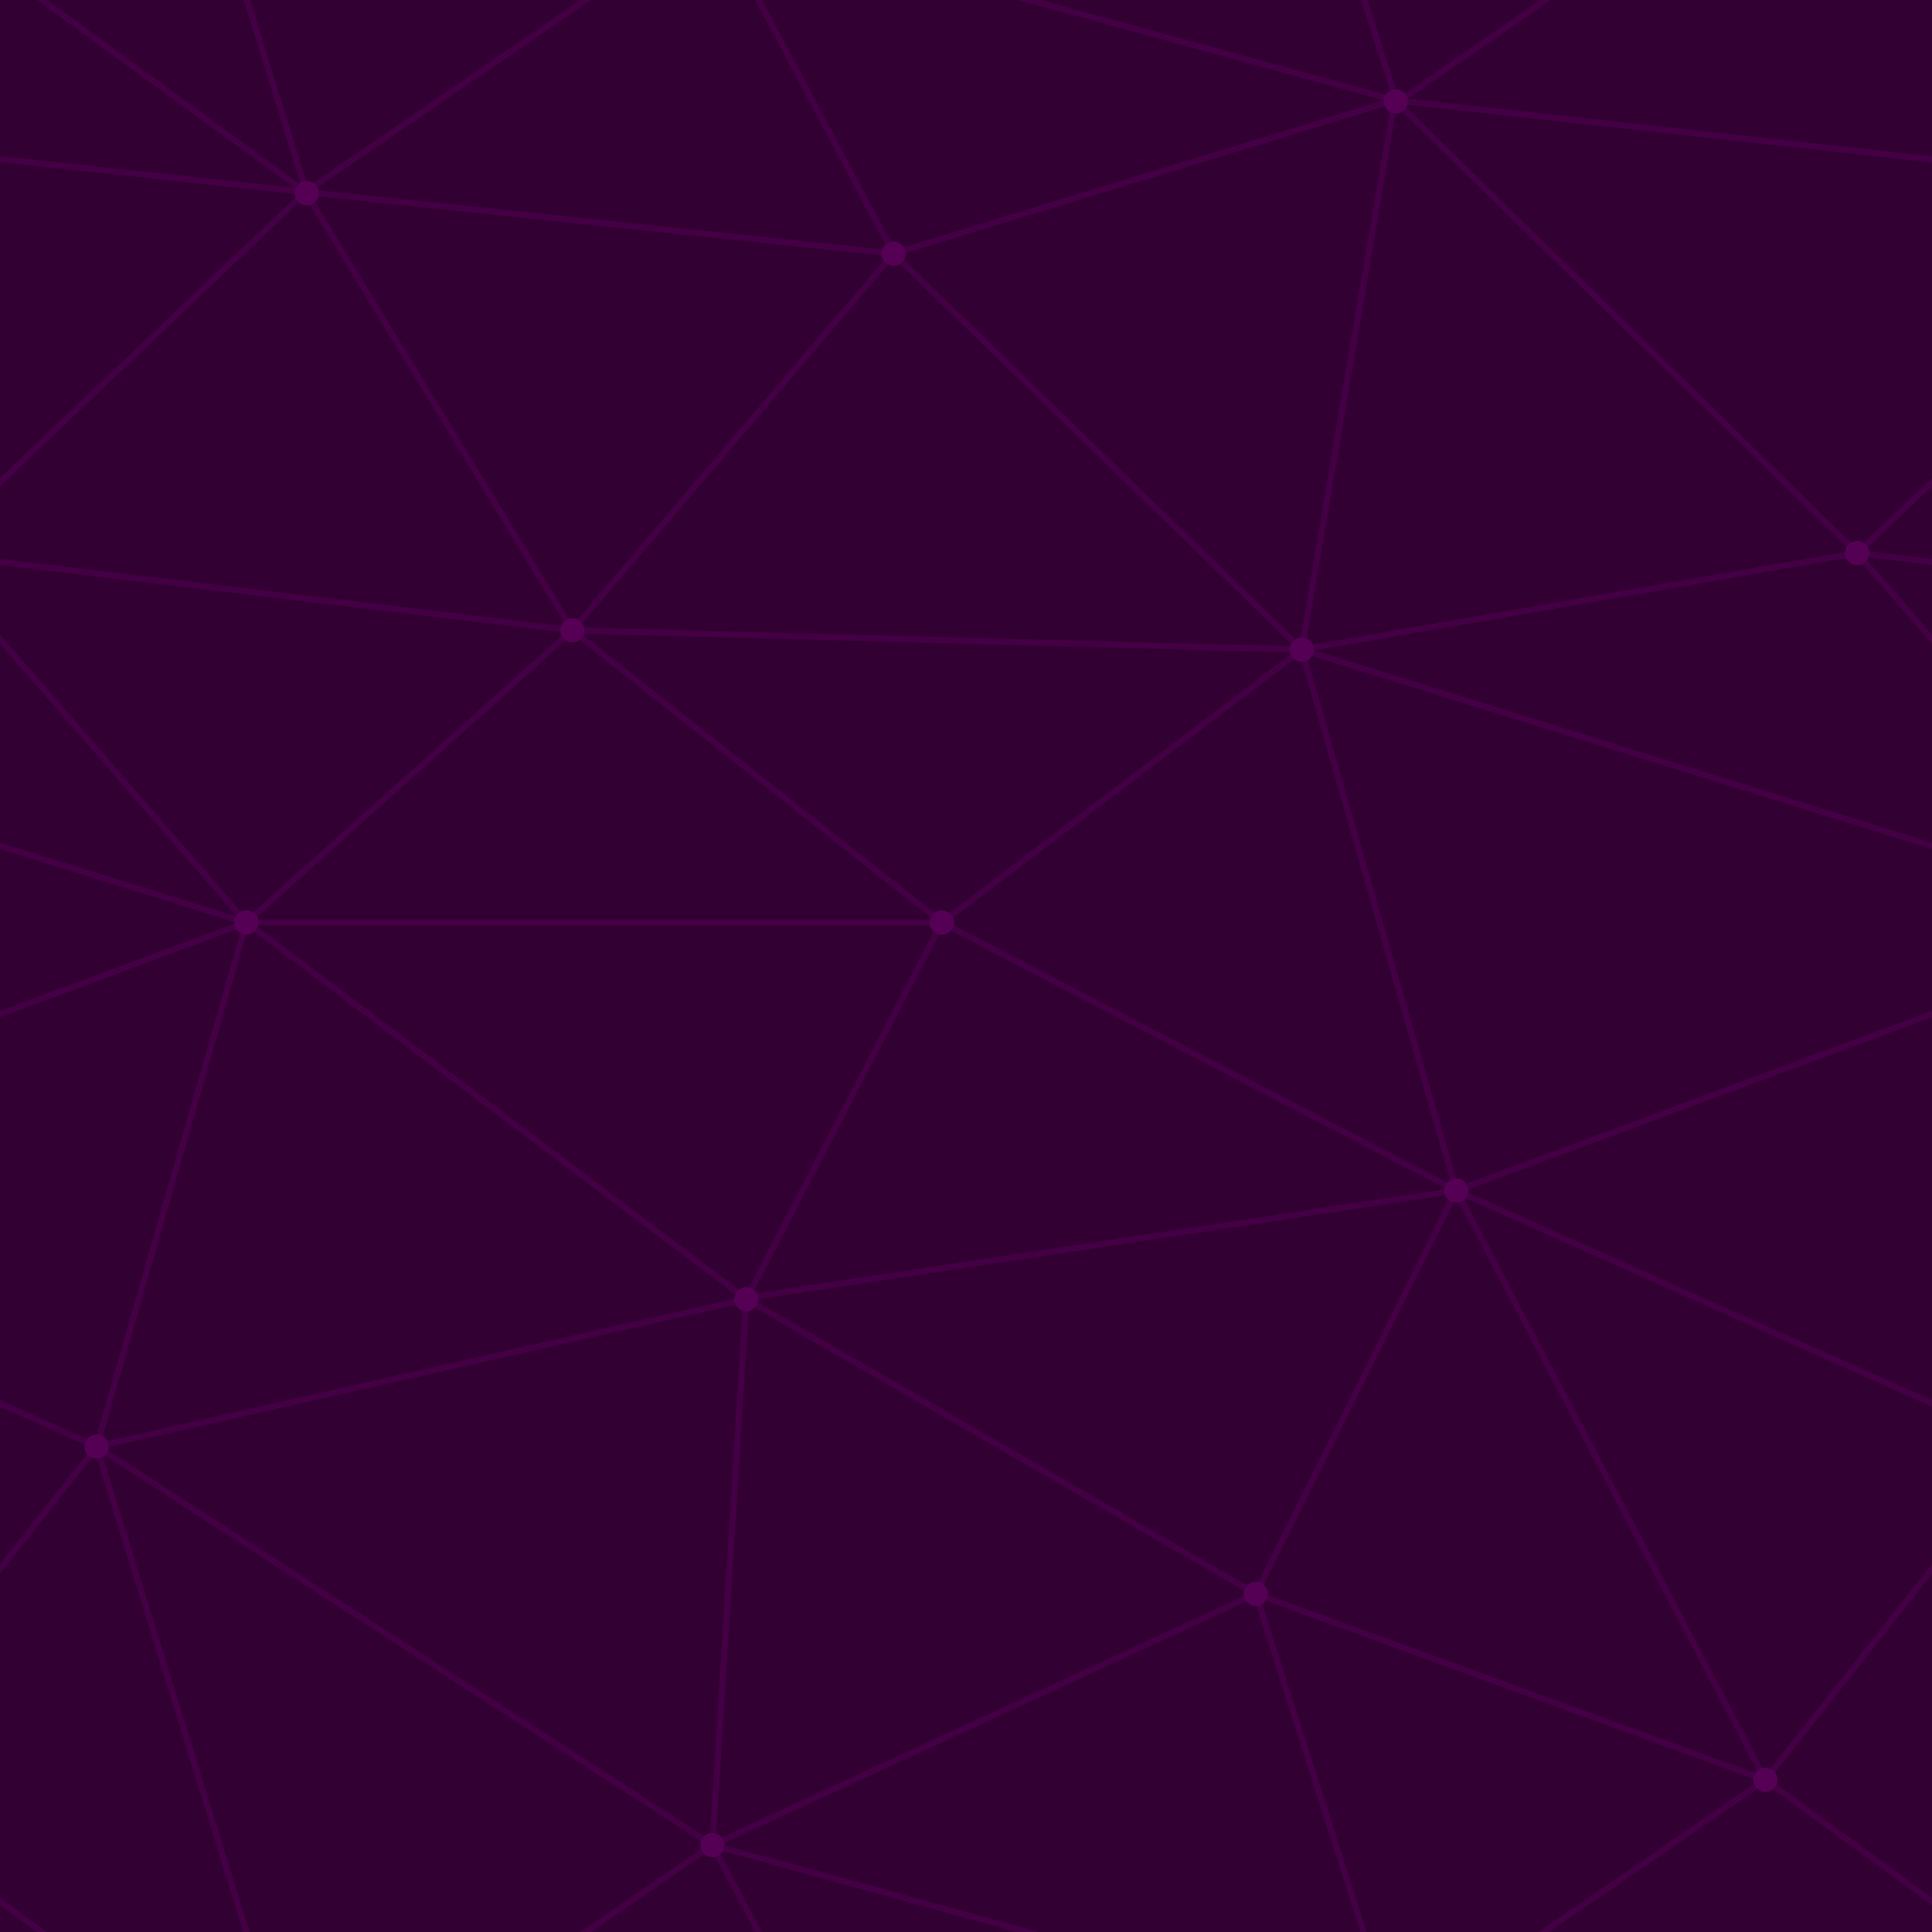 ﻿<svg xmlns='http://www.w3.org/2000/svg'  width='603' height='603' viewBox='0 0 800 800'><rect fill='#330033' width='800' height='800'/><g fill='none' stroke='#440044'  stroke-width='2.5'><path d='M769 229L1037 260.9M927 880L731 737 520 660 309 538 40 599 295 764 126.5 879.5 40 599-197 493 102 382-31 229 126.5 79.5-69-63'/><path d='M-31 229L237 261 390 382 603 493 308.5 537.5 101.5 381.5M370 905L295 764'/><path d='M520 660L578 842 731 737 840 599 603 493 520 660 295 764 309 538 390 382 539 269 769 229 577.5 41.5 370 105 295 -36 126.5 79.5 237 261 102 382 40 599 -69 737 127 880'/><path d='M520-140L578.5 42.5 731-63M603 493L539 269 237 261 370 105M902 382L539 269M390 382L102 382'/><path d='M-222 42L126.5 79.5 370 105 539 269 577.5 41.5 927 80 769 229 902 382 603 493 731 737M295-36L577.5 41.5M578 842L295 764M40-201L127 80M102 382L-261 269'/></g><g  fill='#550055'><circle  cx='769' cy='229' r='5'/><circle  cx='539' cy='269' r='5'/><circle  cx='603' cy='493' r='5'/><circle  cx='731' cy='737' r='5'/><circle  cx='520' cy='660' r='5'/><circle  cx='309' cy='538' r='5'/><circle  cx='295' cy='764' r='5'/><circle  cx='40' cy='599' r='5'/><circle  cx='102' cy='382' r='5'/><circle  cx='127' cy='80' r='5'/><circle  cx='370' cy='105' r='5'/><circle  cx='578' cy='42' r='5'/><circle  cx='237' cy='261' r='5'/><circle  cx='390' cy='382' r='5'/></g></svg>